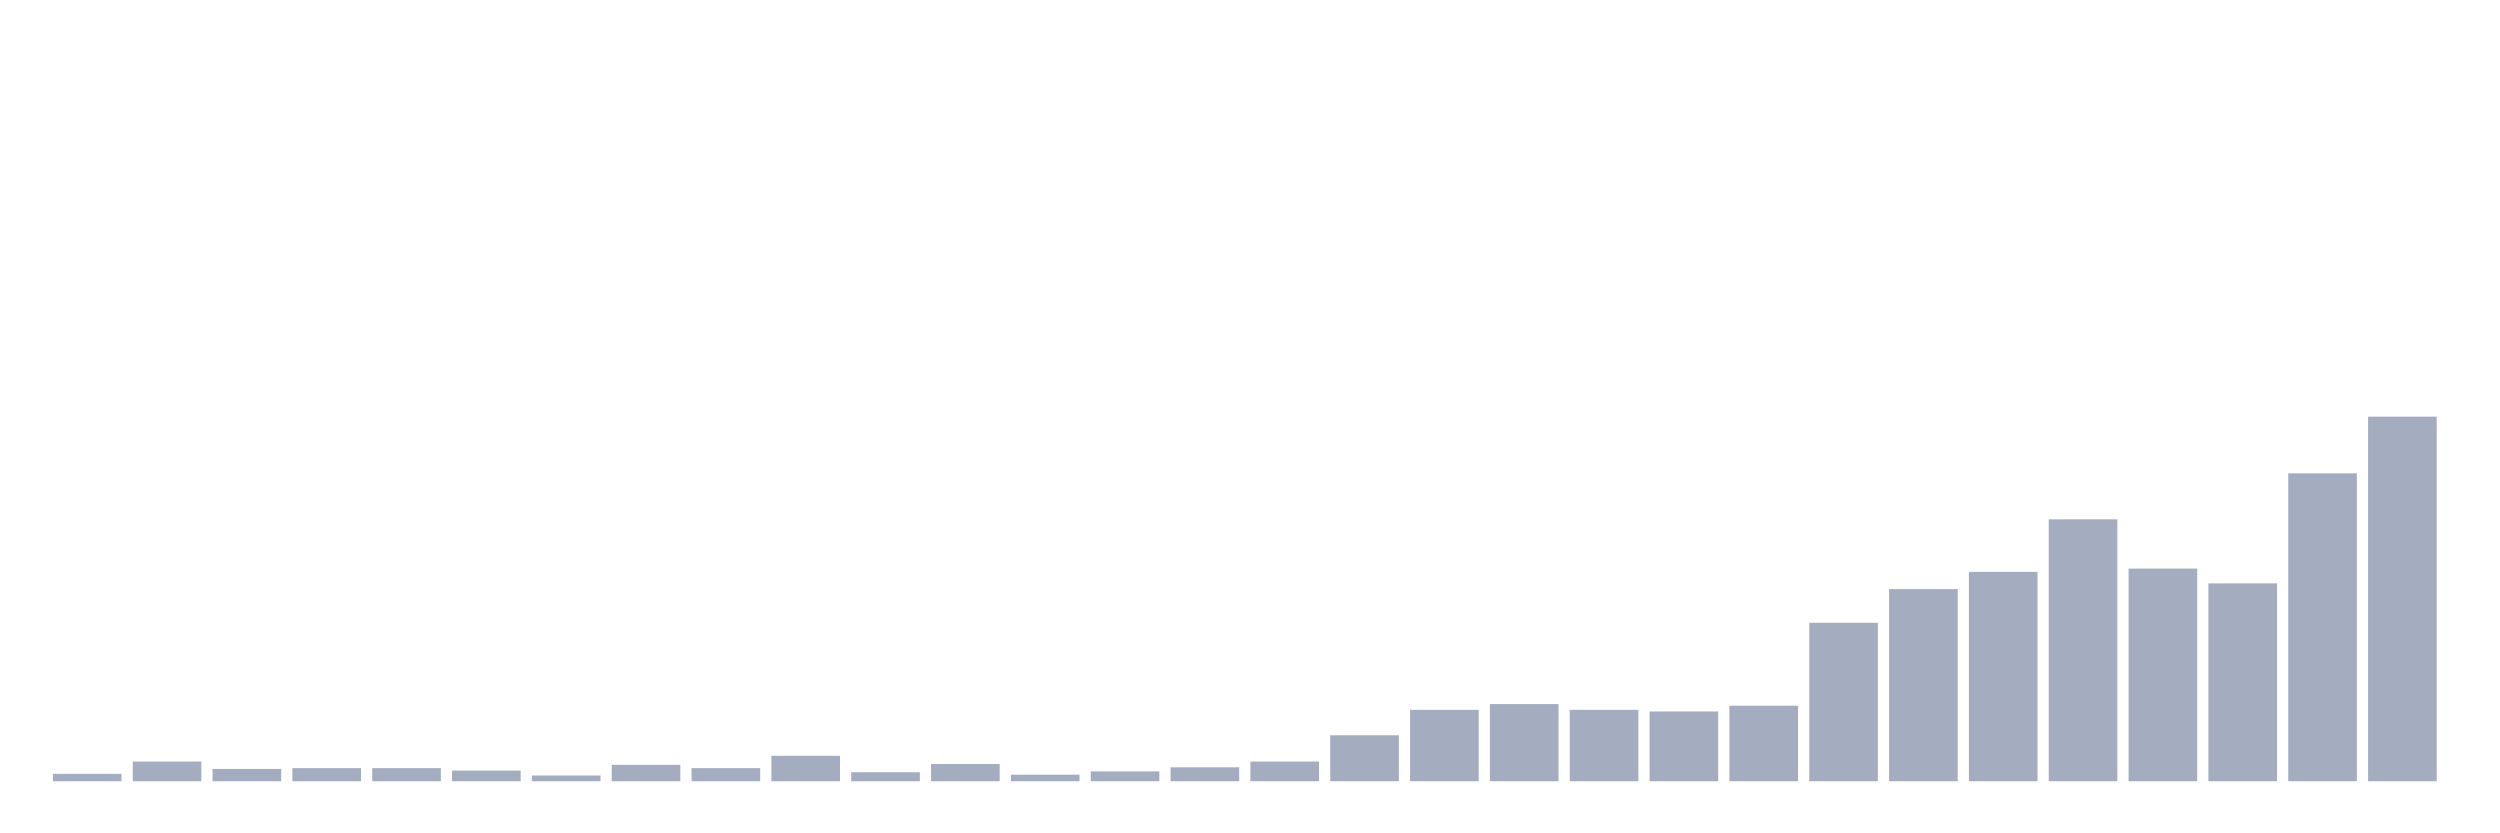 <svg xmlns="http://www.w3.org/2000/svg" viewBox="0 0 480 160"><g transform="translate(10,10)"><rect class="bar" x="0.153" width="13.175" y="138.581" height="1.419" fill="rgb(164,173,192)"></rect><rect class="bar" x="15.482" width="13.175" y="136.216" height="3.784" fill="rgb(164,173,192)"></rect><rect class="bar" x="30.81" width="13.175" y="137.635" height="2.365" fill="rgb(164,173,192)"></rect><rect class="bar" x="46.138" width="13.175" y="137.477" height="2.523" fill="rgb(164,173,192)"></rect><rect class="bar" x="61.466" width="13.175" y="137.477" height="2.523" fill="rgb(164,173,192)"></rect><rect class="bar" x="76.794" width="13.175" y="137.95" height="2.05" fill="rgb(164,173,192)"></rect><rect class="bar" x="92.123" width="13.175" y="138.896" height="1.104" fill="rgb(164,173,192)"></rect><rect class="bar" x="107.451" width="13.175" y="136.847" height="3.153" fill="rgb(164,173,192)"></rect><rect class="bar" x="122.779" width="13.175" y="137.477" height="2.523" fill="rgb(164,173,192)"></rect><rect class="bar" x="138.107" width="13.175" y="135.113" height="4.887" fill="rgb(164,173,192)"></rect><rect class="bar" x="153.436" width="13.175" y="138.266" height="1.734" fill="rgb(164,173,192)"></rect><rect class="bar" x="168.764" width="13.175" y="136.689" height="3.311" fill="rgb(164,173,192)"></rect><rect class="bar" x="184.092" width="13.175" y="138.739" height="1.261" fill="rgb(164,173,192)"></rect><rect class="bar" x="199.42" width="13.175" y="138.108" height="1.892" fill="rgb(164,173,192)"></rect><rect class="bar" x="214.748" width="13.175" y="137.32" height="2.68" fill="rgb(164,173,192)"></rect><rect class="bar" x="230.077" width="13.175" y="136.216" height="3.784" fill="rgb(164,173,192)"></rect><rect class="bar" x="245.405" width="13.175" y="131.171" height="8.829" fill="rgb(164,173,192)"></rect><rect class="bar" x="260.733" width="13.175" y="126.284" height="13.716" fill="rgb(164,173,192)"></rect><rect class="bar" x="276.061" width="13.175" y="125.18" height="14.82" fill="rgb(164,173,192)"></rect><rect class="bar" x="291.39" width="13.175" y="126.284" height="13.716" fill="rgb(164,173,192)"></rect><rect class="bar" x="306.718" width="13.175" y="126.599" height="13.401" fill="rgb(164,173,192)"></rect><rect class="bar" x="322.046" width="13.175" y="125.495" height="14.505" fill="rgb(164,173,192)"></rect><rect class="bar" x="337.374" width="13.175" y="109.572" height="30.428" fill="rgb(164,173,192)"></rect><rect class="bar" x="352.702" width="13.175" y="103.108" height="36.892" fill="rgb(164,173,192)"></rect><rect class="bar" x="368.031" width="13.175" y="99.797" height="40.203" fill="rgb(164,173,192)"></rect><rect class="bar" x="383.359" width="13.175" y="89.707" height="50.293" fill="rgb(164,173,192)"></rect><rect class="bar" x="398.687" width="13.175" y="99.167" height="40.833" fill="rgb(164,173,192)"></rect><rect class="bar" x="414.015" width="13.175" y="102.005" height="37.995" fill="rgb(164,173,192)"></rect><rect class="bar" x="429.344" width="13.175" y="80.878" height="59.122" fill="rgb(164,173,192)"></rect><rect class="bar" x="444.672" width="13.175" y="70" height="70" fill="rgb(164,173,192)"></rect></g></svg>